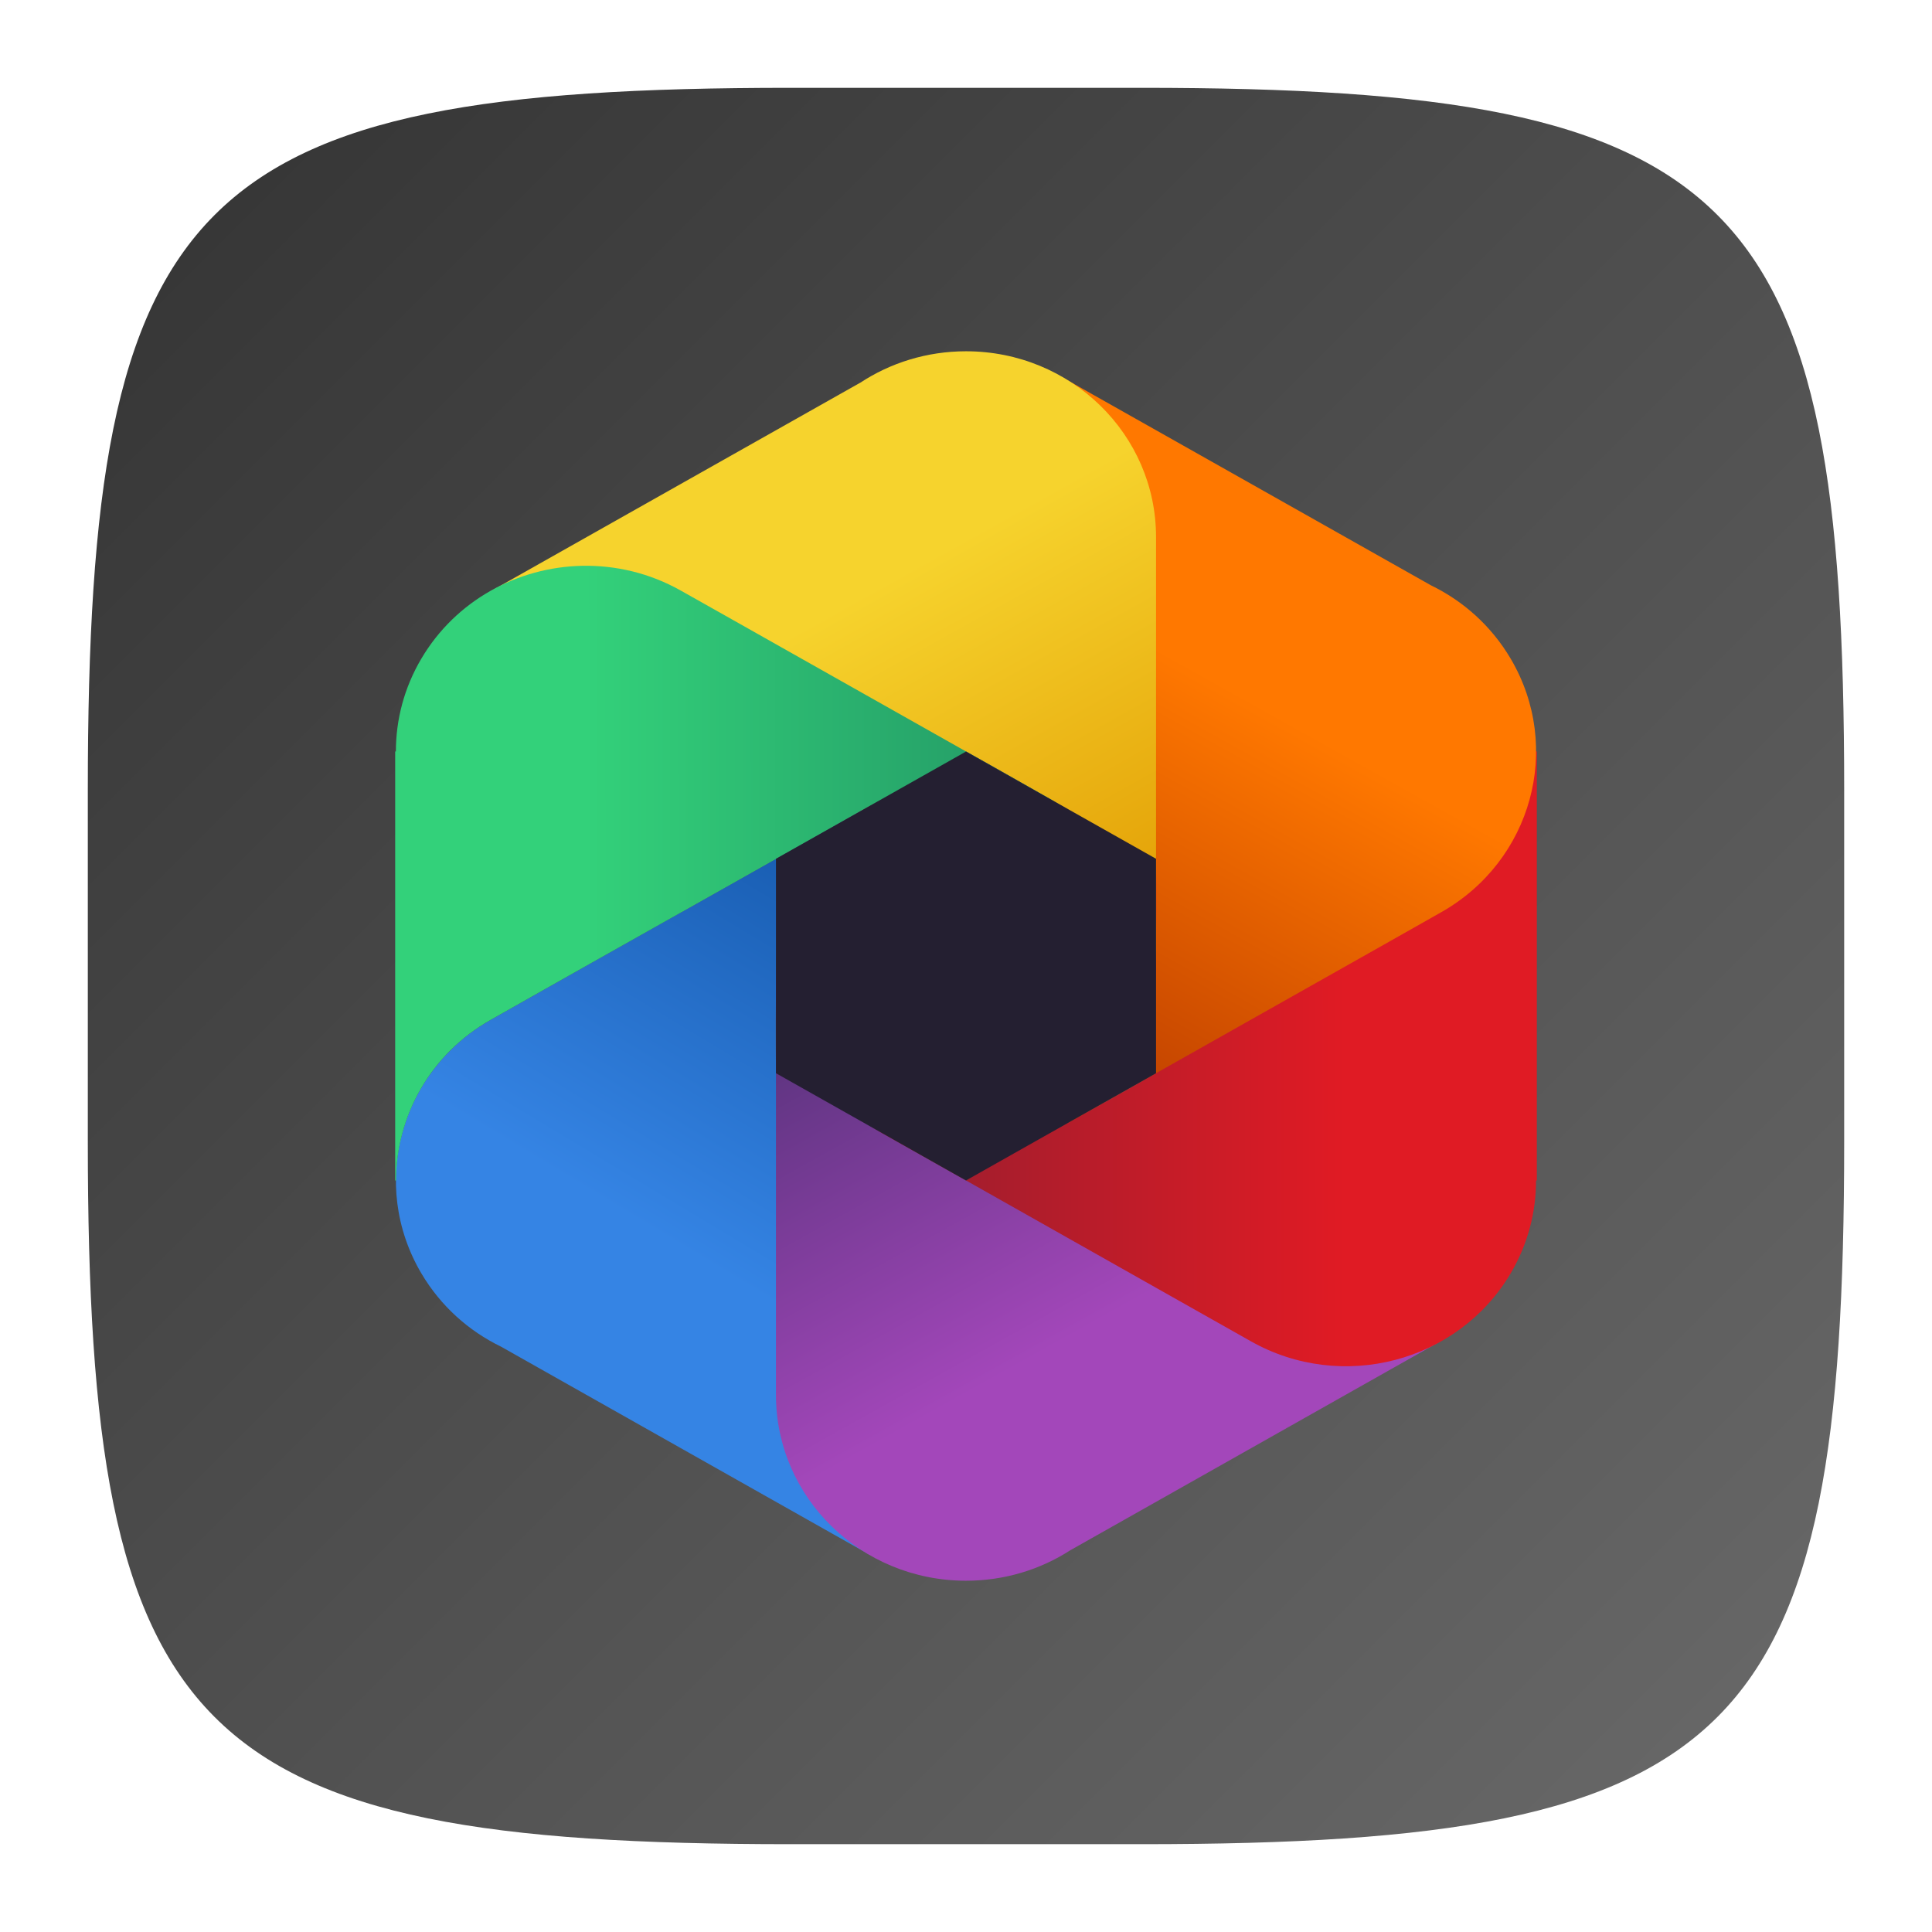 <?xml version="1.0" encoding="UTF-8" standalone="no"?>
<!-- Created with Inkscape (http://www.inkscape.org/) -->

<svg
   width="22"
   height="22"
   viewBox="0 0 22 22"
   version="1.1"
   id="svg5"
   inkscape:version="1.2.1 (9c6d41e410, 2022-07-14)"
   sodipodi:docname="org.gnome.Photos.svg"
   xmlns:inkscape="http://www.inkscape.org/namespaces/inkscape"
   xmlns:sodipodi="http://sodipodi.sourceforge.net/DTD/sodipodi-0.dtd"
   xmlns:xlink="http://www.w3.org/1999/xlink"
   xmlns="http://www.w3.org/2000/svg"
   xmlns:svg="http://www.w3.org/2000/svg">
  <sodipodi:namedview
     id="namedview7"
     pagecolor="#ffffff"
     bordercolor="#000000"
     borderopacity="0.25"
     inkscape:showpageshadow="2"
     inkscape:pageopacity="0.0"
     inkscape:pagecheckerboard="0"
     inkscape:deskcolor="#d1d1d1"
     inkscape:document-units="px"
     showgrid="false"
     inkscape:zoom="36.727273"
     inkscape:cx="11"
     inkscape:cy="11"
     inkscape:window-width="1920"
     inkscape:window-height="1011"
     inkscape:window-x="0"
     inkscape:window-y="32"
     inkscape:window-maximized="1"
     inkscape:current-layer="svg5"
     showguides="true" />
  <defs
     id="defs2">
    <linearGradient
       inkscape:collect="always"
       xlink:href="#linearGradient1768"
       id="linearGradient3500"
       x1="2"
       y1="2"
       x2="28.667"
       y2="28.667"
       gradientUnits="userSpaceOnUse"
       gradientTransform="matrix(0.75,0,0,0.75,-0.5,-0.5)" />
    <linearGradient
       inkscape:collect="always"
       id="linearGradient1768">
      <stop
         style="stop-color:#333333;stop-opacity:1;"
         offset="0"
         id="stop1764" />
      <stop
         style="stop-color:#6a6a6a;stop-opacity:1;"
         offset="1"
         id="stop1766" />
    </linearGradient>
    <linearGradient
       inkscape:collect="always"
       xlink:href="#linearGradient6132"
       id="linearGradient4855"
       x1="19.506"
       y1="21.383"
       x2="14.64"
       y2="29.235"
       gradientUnits="userSpaceOnUse"
       gradientTransform="matrix(0.481,0,0,0.467,-0.556,-0.2)" />
    <linearGradient
       inkscape:collect="always"
       id="linearGradient6132">
      <stop
         style="stop-color:#1a5fb4;stop-opacity:1;"
         offset="0"
         id="stop6128" />
      <stop
         style="stop-color:#3584e4;stop-opacity:1;"
         offset="1"
         id="stop6130" />
    </linearGradient>
    <linearGradient
       inkscape:collect="always"
       xlink:href="#linearGradient6454"
       id="linearGradient4847"
       x1="19.506"
       y1="26.628"
       x2="24"
       y2="34.469"
       gradientUnits="userSpaceOnUse"
       gradientTransform="matrix(0.481,0,0,0.467,-0.556,-0.2)" />
    <linearGradient
       inkscape:collect="always"
       id="linearGradient6454">
      <stop
         style="stop-color:#613583;stop-opacity:1;"
         offset="0"
         id="stop6450" />
      <stop
         style="stop-color:#a347ba;stop-opacity:1;"
         offset="1"
         id="stop6452" />
    </linearGradient>
    <linearGradient
       inkscape:collect="always"
       xlink:href="#linearGradient6828"
       id="linearGradient4815"
       x1="24.009"
       y1="29.238"
       x2="32.988"
       y2="29.232"
       gradientUnits="userSpaceOnUse"
       gradientTransform="matrix(0.481,0,0,0.467,-0.556,-0.2)" />
    <linearGradient
       inkscape:collect="always"
       id="linearGradient6828">
      <stop
         style="stop-color:#a51d2d;stop-opacity:1;"
         offset="0"
         id="stop6824" />
      <stop
         style="stop-color:#e01b24;stop-opacity:1;"
         offset="1"
         id="stop6826" />
    </linearGradient>
    <linearGradient
       inkscape:collect="always"
       xlink:href="#linearGradient6838"
       id="linearGradient4839"
       x1="28.479"
       y1="26.625"
       x2="32.99"
       y2="18.765"
       gradientUnits="userSpaceOnUse"
       gradientTransform="matrix(0.481,0,0,0.467,-0.556,-0.2)" />
    <linearGradient
       inkscape:collect="always"
       id="linearGradient6838">
      <stop
         style="stop-color:#c64600;stop-opacity:1;"
         offset="0"
         id="stop6834" />
      <stop
         style="stop-color:#ff7800;stop-opacity:1;"
         offset="1"
         id="stop6836" />
    </linearGradient>
    <linearGradient
       inkscape:collect="always"
       xlink:href="#linearGradient7215"
       id="linearGradient4831"
       x1="28.494"
       y1="21.384"
       x2="24"
       y2="13.534"
       gradientUnits="userSpaceOnUse"
       gradientTransform="matrix(0.481,0,0,0.467,-0.556,-0.2)" />
    <linearGradient
       inkscape:collect="always"
       id="linearGradient7215">
      <stop
         style="stop-color:#e5a50a;stop-opacity:1;"
         offset="0"
         id="stop7211" />
      <stop
         style="stop-color:#f6d32d;stop-opacity:1;"
         offset="1"
         id="stop7213" />
    </linearGradient>
    <linearGradient
       inkscape:collect="always"
       xlink:href="#linearGradient5808"
       id="linearGradient4823"
       x1="23.994"
       y1="18.762"
       x2="15.012"
       y2="18.766"
       gradientUnits="userSpaceOnUse"
       gradientTransform="matrix(0.481,0,0,0.467,-0.556,-0.2)" />
    <linearGradient
       inkscape:collect="always"
       id="linearGradient5808">
      <stop
         style="stop-color:#26a269;stop-opacity:1;"
         offset="0"
         id="stop5804" />
      <stop
         style="stop-color:#33d17a;stop-opacity:1;"
         offset="1"
         id="stop5806" />
    </linearGradient>
  </defs>
  <path
     id="path530"
     style="fill:url(#linearGradient3500);fill-opacity:1.0;stroke-width:0.75;stroke-linecap:round;stroke-linejoin:round"
     d="M 9,1 C 2.174,1 1,2.205 1,9 v 4 c 0,6.795 1.174,8 8,8 h 4 c 6.826,0 8,-1.205 8,-8 V 9 C 21,2.205 19.826,1 13,1 Z"
     sodipodi:nodetypes="sssssssss" />
  <path
     d="m 9.918,9.168 -1.082,0.611 -2.164,1.221 -0.489,0.276 -0.592,0.335 c -1.035,0.584 -1.39,1.877 -0.793,2.889 0.221,0.374 0.541,0.657 0.908,0.835 l 4.202,2.372 2.184,-3.644 -3.256,-1.837 v -0.005 c -0.004,-0.374 -0.003,-0.806 0.003,-1.159 -0.024,-0.777 0.391,-1.504 1.079,-1.894 z"
     style="fill:url(#linearGradient4855);fill-opacity:1;stroke-width:0.356"
     id="path540" />
  <path
     d="m 8.836,11 v 4.885 c 0,1.168 0.969,2.115 2.164,2.115 0.438,0 0.846,-0.127 1.186,-0.346 l 4.233,-2.39 -2.184,-3.645 -3.232,1.825 -0.004,-0.003 C 10.656,13.251 10.314,13.058 9.975,12.859 9.274,12.491 8.837,11.777 8.836,11 Z"
     style="fill:url(#linearGradient4847);fill-opacity:1;stroke-width:0.356"
     id="path511" />
  <path
     d="m 13.157,8.557 v 3.668 c -0.338,0.195 -0.68,0.386 -1.023,0.573 -0.676,0.408 -1.527,0.422 -2.216,0.034 l 1.082,0.61 2.164,1.222 0.489,0.276 0.592,0.334 c 1.035,0.584 2.359,0.238 2.957,-0.774 0.197,-0.334 0.29,-0.699 0.289,-1.058 h 0.009 V 8.557 Z"
     style="fill:url(#linearGradient4815);fill-opacity:1;stroke-width:0.356"
     id="path433" />
  <path
     d="m 12.092,4.294 -2.184,3.644 3.256,1.837 v 0.004 c 0.004,0.374 0.003,0.806 -0.003,1.159 0.024,0.777 -0.391,1.504 -1.079,1.894 l 1.082,-0.611 2.164,-1.221 0.489,-0.276 0.592,-0.335 c 1.035,-0.584 1.39,-1.877 0.793,-2.889 -0.221,-0.374 -0.541,-0.657 -0.908,-0.835 z"
     style="fill:url(#linearGradient4839);fill-opacity:1;stroke-width:0.356"
     id="path404" />
  <path
     d="m 11,4 c -0.447,0 -0.863,0.133 -1.207,0.36 -8.66e-4,5.647e-4 -0.002,7.98e-4 -0.003,0.001 l -4.209,2.375 2.184,3.644 3.233,-1.824 0.003,0.001 c 0.344,0.19 0.686,0.386 1.025,0.584 C 12.725,9.509 13.163,10.223 13.164,11 V 6.115 c 0,-1.168 -0.969,-2.115 -2.164,-2.115 z"
     style="fill:url(#linearGradient4831);fill-opacity:1;stroke-width:0.356"
     id="path375" />
  <path
     d="M 6.626,6.443 C 5.895,6.459 5.19,6.836 4.798,7.5 4.601,7.833 4.508,8.198 4.508,8.557 H 4.5 v 4.886 h 0.01 c 6.74e-4,-0.73 0.387,-1.441 1.081,-1.832 l 0.592,-0.335 0.489,-0.276 c 0,0 3.154,-1.776 3.246,-1.832 -0.031,0.018 -0.061,0.037 -0.092,0.056 0.013,-0.007 0.026,-0.015 0.04,-0.022 0.676,-0.408 1.527,-0.422 2.216,-0.034 L 11,8.557 8.836,7.336 8.347,7.06 7.754,6.726 C 7.398,6.525 7.009,6.435 6.626,6.443 Z"
     style="fill:url(#linearGradient4823);fill-opacity:1;stroke-width:0.356"
     id="path625" />
  <path
     d="m 8.836,9.779 v 2.442 l 2.164,1.221 2.164,-1.221 V 9.779 l -2.164,-1.221 z"
     style="fill:#241f31;fill-opacity:1;stroke-width:0.356"
     id="path569" />
</svg>

